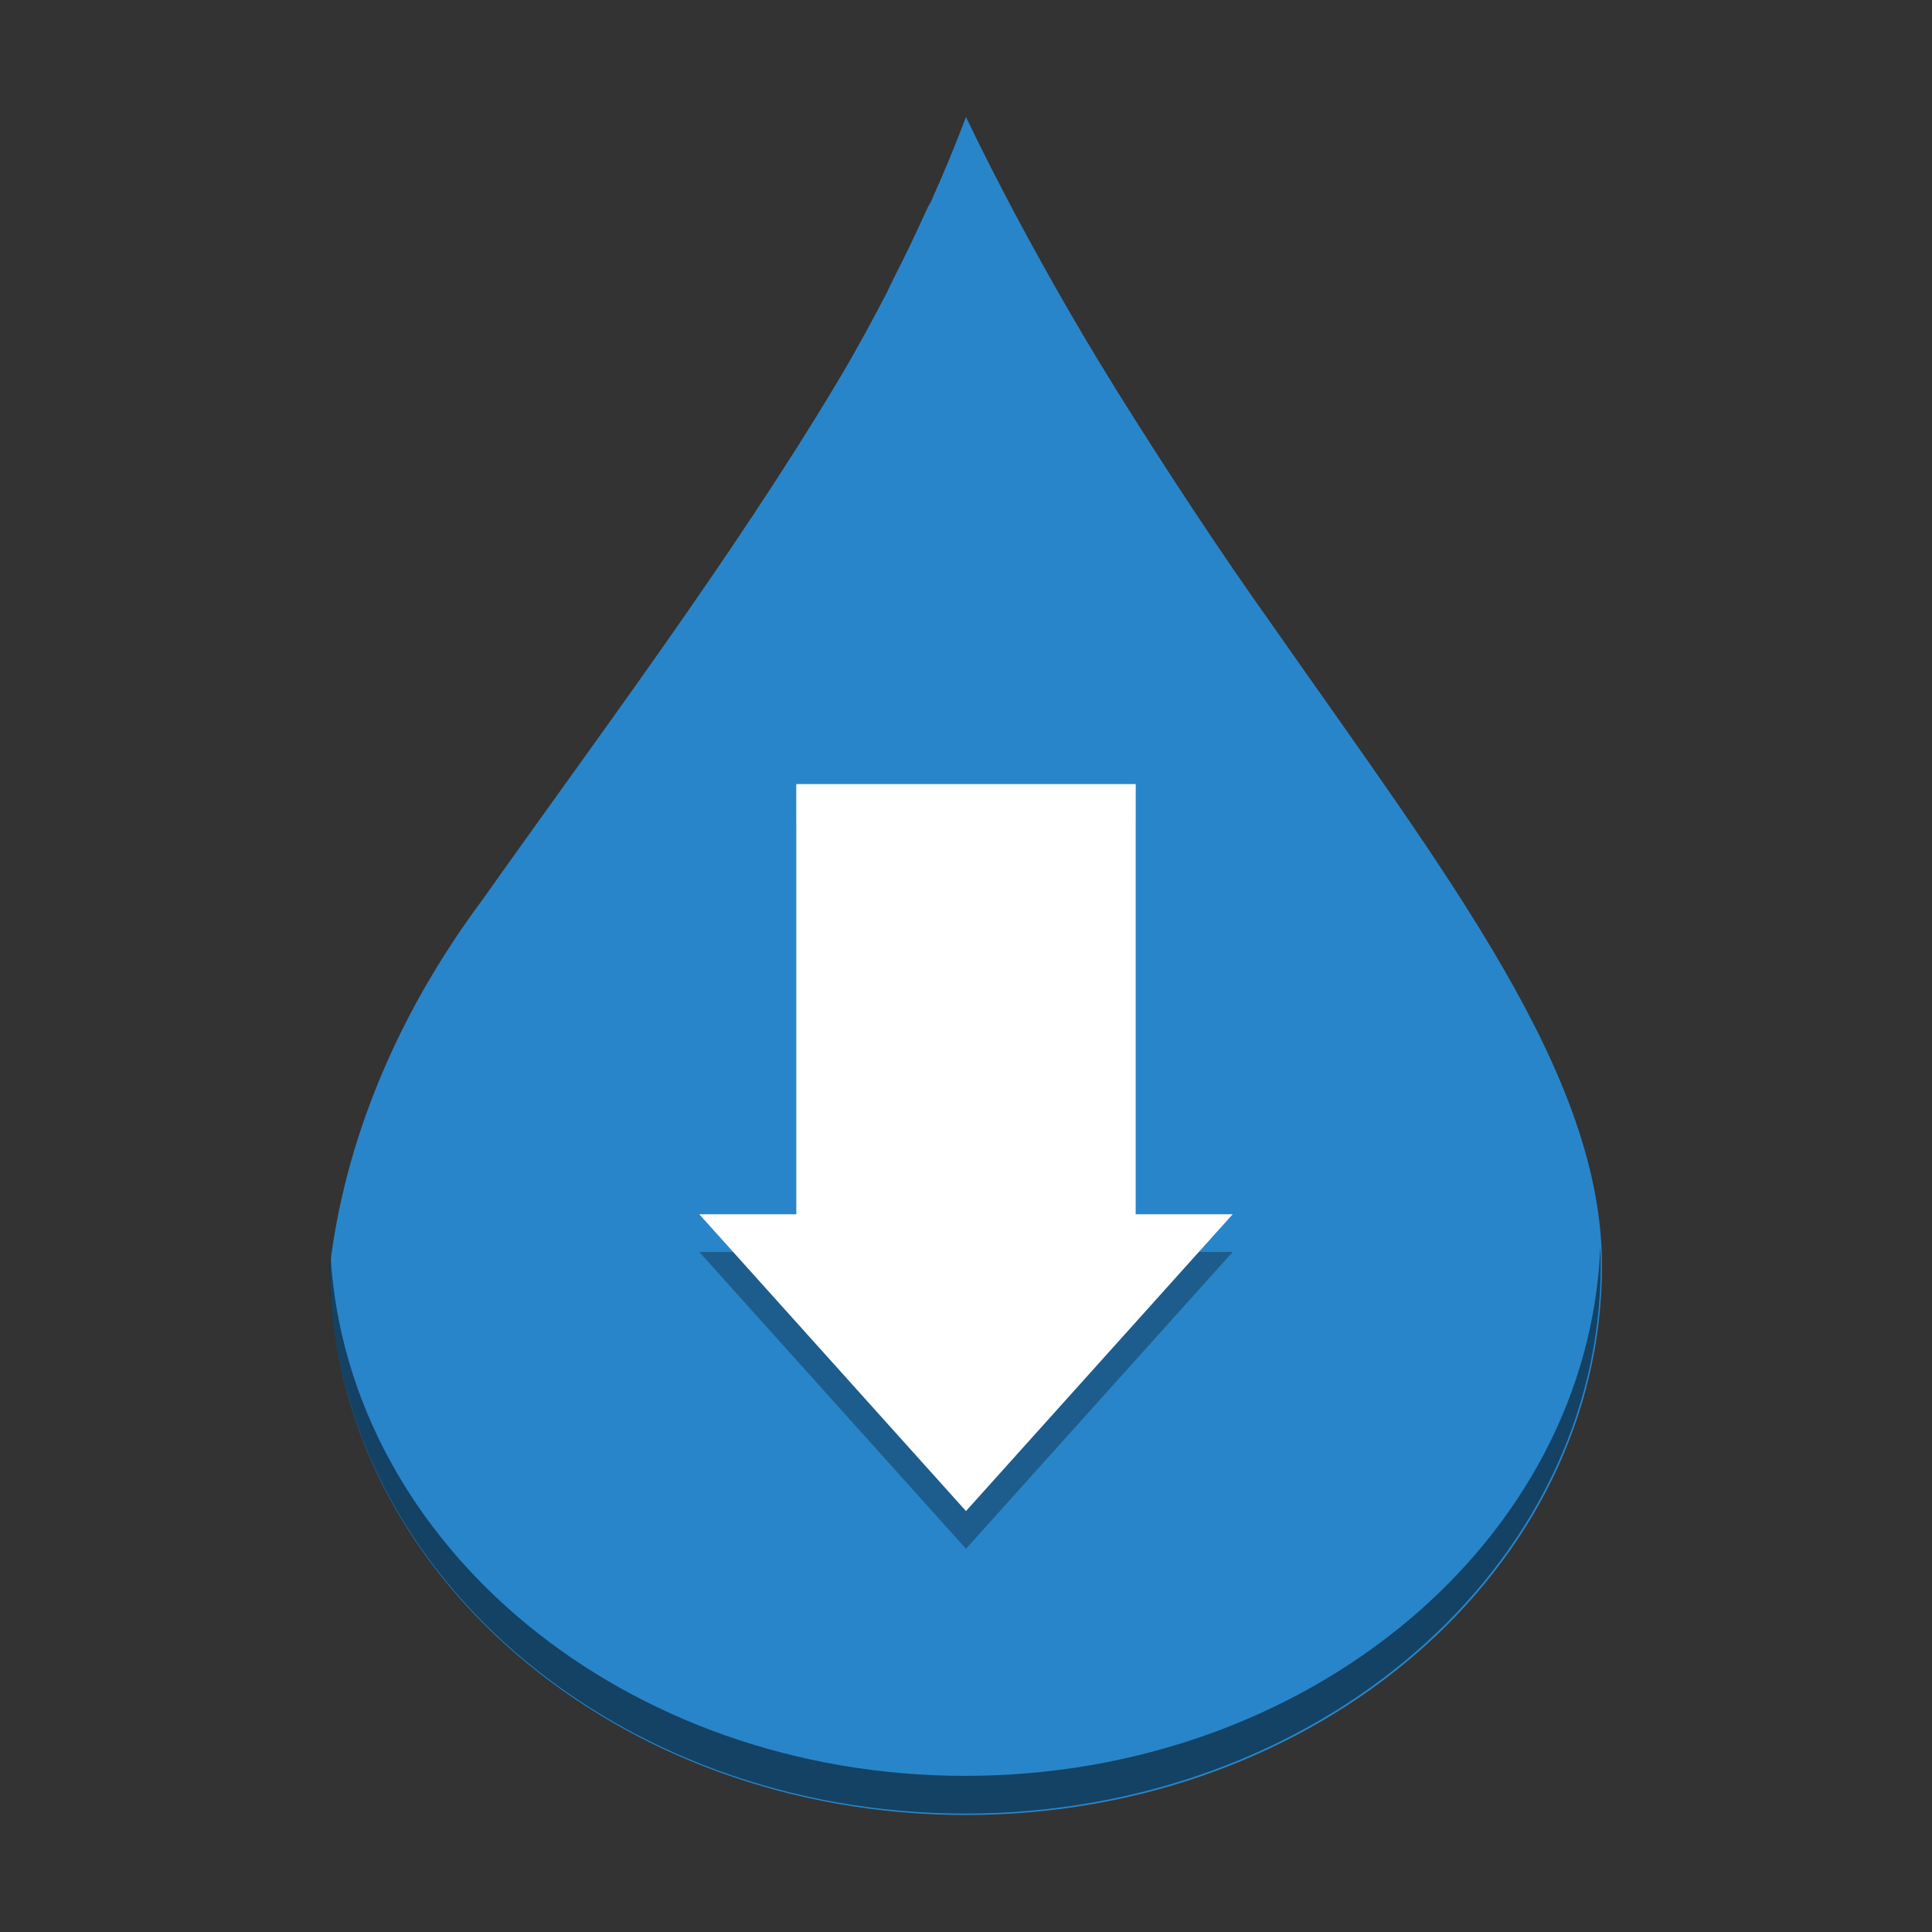 <svg xmlns="http://www.w3.org/2000/svg" width="512" height="512" version="1.1" viewBox="0 0 144.5 144.5">
 <rect x="0" y="0" width="144.5" height="144.5" fill="#333333" stroke="none"/>
 <g transform="translate(38.119,-266.894)">
  <path style="fill:#2985c9" d="m 34.13,275.644 c -0.795,2.114 -1.69,4.255 -2.605,6.3 -0.076,0.177 -0.196,0.327 -0.274,0.503 -0.843,1.864 -1.679,3.611 -2.605,5.42 -0.192,0.374 -0.353,0.762 -0.548,1.132 -0.836,1.598 -1.718,3.232 -2.605,4.787 -0.308,0.542 -0.646,1.105 -0.96,1.638 -7.934,13.284 -18.36,27.16 -26.596,38.805 -6.525,8.762 -10.278,18.218 -11.379,27.341 0,22.656 21.277,41.073 47.571,41.073 26.294,0 47.57,-18.417 47.57,-41.073 0,-14.275 -11.389,-28.943 -24.539,-47.751 -4.162,-5.842 -8.179,-11.987 -11.79,-17.766 -1.96,-3.164 -3.876,-6.422 -5.758,-9.826 -0.588,-1.063 -1.206,-2.188 -1.782,-3.276 -1.246,-2.357 -2.523,-4.83 -3.701,-7.308 z"/>
  <path style="fill-rule:evenodd;opacity:0.3" d="m 21.436,328.361 v 32.173 h -7.254 l 19.948,22.199 19.948,-22.199 h -7.254 v -32.173 z"/>
  <path style="fill:#ffffff;fill-rule:evenodd" d="m 21.436,325.539 v 32.173 h -7.254 l 19.948,22.199 19.948,-22.199 h -7.254 v -32.173 z"/>
  <path style="opacity:0.5" d="M 424.438 330.686 C 421.253 408.552 347.139 471 256 471 C 165.952 471 92.518 410.04 87.701 333.477 C 87.613 334.14 87.523 334.804 87.443 335.467 C 87.443 415.745 162.833 481 256 481 C 349.167 481 424.557 415.745 424.557 335.467 C 424.557 333.875 424.516 332.281 424.438 330.686 z" transform="matrix(0.282,0,0,0.282,-38.119,266.894)"/>
 </g>
</svg>
